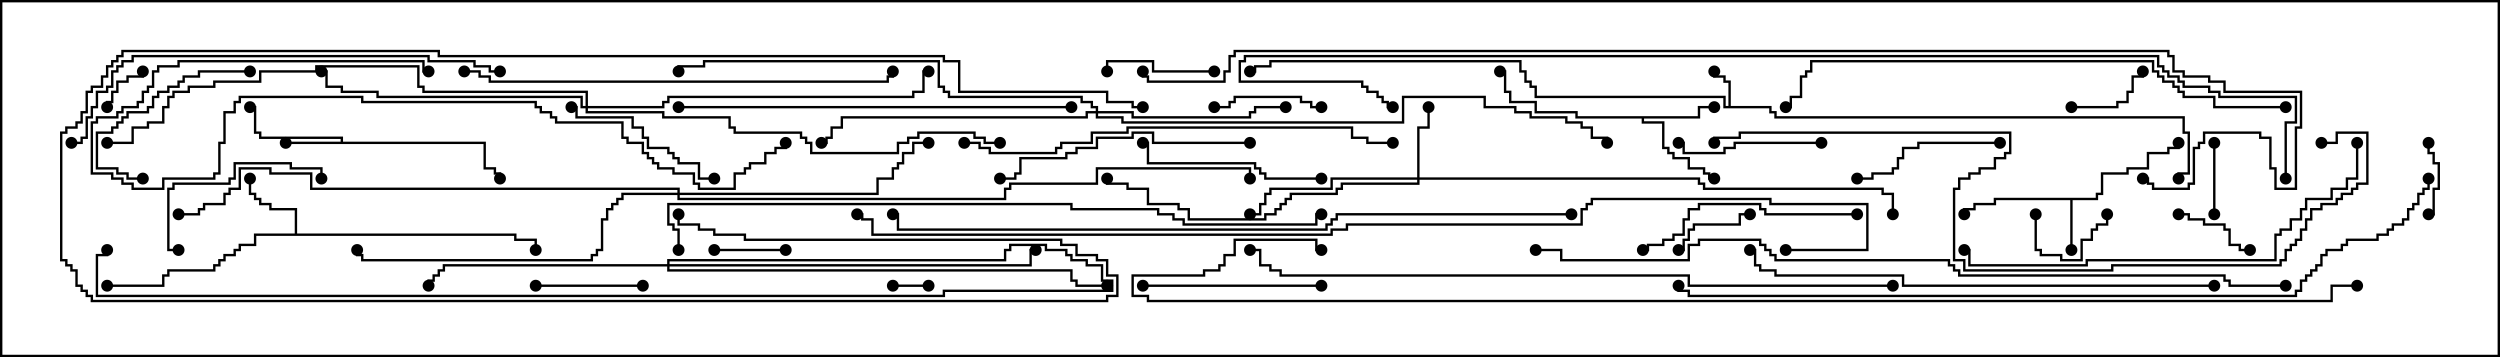 <svg version="1.1" width="105" height="15" xmlns="http://www.w3.org/2000/svg"><path d="M72.593,4.45L72.593,3.479L72.379,3.479L72.379,3.264L71.95,3.264L71.95,3L72.05,3L72.05,3.164L72.479,3.164L72.479,3.379L72.693,3.379L72.693,4.45L74.407,4.45L74.407,4.664L74.621,4.664L74.621,4.879L91.764,4.879L91.764,5.521L91.979,5.521L91.979,7.336L91.55,7.336L91.55,7.5L91.45,7.5L91.45,7.236L91.879,7.236L91.879,5.621L91.664,5.621L91.664,4.979L74.521,4.979L74.521,4.764L74.307,4.764L74.307,4.55L72.379,4.55L72.379,4.121L64.45,4.121L64.45,3.693L64.236,3.693L64.236,3.479L64.021,3.479L64.021,3.05L63.807,3.05L63.807,2.621L53.407,2.621L53.407,2.836L52.764,2.836L52.764,3.05L52.5,3.05L52.5,2.95L52.664,2.95L52.664,2.736L53.307,2.736L53.307,2.521L63.907,2.521L63.907,2.95L64.121,2.95L64.121,3.379L64.336,3.379L64.336,3.593L64.55,3.593L64.55,4.021L72.479,4.021L72.479,4.45z" stroke="none"/><path d="M88.021,8.307L88.021,8.093L88.236,8.093L88.236,7.236L89.307,7.236L89.307,7.021L90.164,7.021L90.164,6.379L91.021,6.379L91.021,6.164L91.45,6.164L91.45,6L91.55,6L91.55,6.264L91.121,6.264L91.121,6.479L90.264,6.479L90.264,7.121L89.407,7.121L89.407,7.336L88.336,7.336L88.336,8.193L88.121,8.193L88.121,8.407L87.05,8.407L87.05,10.5L86.95,10.5L86.95,8.407L83.836,8.407L83.836,8.621L82.979,8.621L82.979,8.836L82.55,8.836L82.55,9L82.45,9L82.45,8.736L82.879,8.736L82.879,8.521L83.736,8.521L83.736,8.307z" stroke="none"/><path d="M14.307,5.95L14.307,5.836L10.879,5.836L10.879,5.621L10.664,5.621L10.664,4.55L10.5,4.55L10.5,4.45L10.764,4.45L10.764,5.521L10.979,5.521L10.979,5.736L14.407,5.736L14.407,5.95L20.407,5.95L20.407,7.021L20.836,7.021L20.836,7.236L21.05,7.236L21.05,7.5L20.95,7.5L20.95,7.336L20.736,7.336L20.736,7.121L20.307,7.121L20.307,6.05L12,6.05L12,5.95z" stroke="none"/><path d="M71.307,4.879L71.307,4.45L72,4.45L72,4.55L71.407,4.55L71.407,4.979L69.05,4.979L69.05,5.093L69.907,5.093L69.907,6.164L70.121,6.164L70.121,6.379L70.336,6.379L70.336,6.593L70.979,6.593L70.979,7.021L71.621,7.021L71.621,7.236L71.836,7.236L71.836,7.45L72,7.45L72,7.55L71.736,7.55L71.736,7.336L71.521,7.336L71.521,7.121L70.879,7.121L70.879,6.693L70.236,6.693L70.236,6.479L70.021,6.479L70.021,6.264L69.807,6.264L69.807,5.193L68.95,5.193L68.95,4.979L66.164,4.979L66.164,4.764L64.45,4.764L64.45,4.336L63.379,4.336L63.379,3.907L63.164,3.907L63.164,3.05L63,3.05L63,2.95L63.264,2.95L63.264,3.807L63.479,3.807L63.479,4.236L64.55,4.236L64.55,4.664L66.264,4.664L66.264,4.879z" stroke="none"/><path d="M12.379,9.807L12.379,8.836L11.307,8.836L11.307,8.621L10.879,8.621L10.879,8.407L10.664,8.407L10.664,8.193L10.45,8.193L10.45,7.5L10.55,7.5L10.55,8.093L10.764,8.093L10.764,8.307L10.979,8.307L10.979,8.521L11.407,8.521L11.407,8.736L12.479,8.736L12.479,9.807L21.693,9.807L21.693,10.021L22.55,10.021L22.55,10.5L22.45,10.5L22.45,10.121L21.593,10.121L21.593,9.907L10.764,9.907L10.764,10.336L10.121,10.336L10.121,10.55L9.907,10.55L9.907,10.764L9.479,10.764L9.479,10.979L9.264,10.979L9.264,11.193L9.05,11.193L9.05,11.407L7.121,11.407L7.121,11.621L6.907,11.621L6.907,12.05L4.5,12.05L4.5,11.95L6.807,11.95L6.807,11.521L7.021,11.521L7.021,11.307L8.95,11.307L8.95,11.093L9.164,11.093L9.164,10.879L9.379,10.879L9.379,10.664L9.807,10.664L9.807,10.45L10.021,10.45L10.021,10.236L10.664,10.236L10.664,9.807z" stroke="none"/><path d="M59.521,7.45L59.521,5.307L59.95,5.307L59.95,4.5L60.05,4.5L60.05,5.407L59.621,5.407L59.621,7.45L71.407,7.45L71.407,7.664L71.621,7.664L71.621,7.879L79.121,7.879L79.121,8.093L79.55,8.093L79.55,9L79.45,9L79.45,8.193L79.021,8.193L79.021,7.979L71.521,7.979L71.521,7.764L71.307,7.764L71.307,7.55L59.621,7.55L59.621,7.764L56.407,7.764L56.407,7.979L56.193,7.979L56.193,8.193L54.264,8.193L54.264,8.407L54.05,8.407L54.05,8.621L53.836,8.621L53.836,8.836L53.621,8.836L53.621,9.05L53.193,9.05L53.193,9.264L49.879,9.264L49.879,8.836L49.45,8.836L49.45,8.621L48.164,8.621L48.164,7.979L47.307,7.979L47.307,7.764L46.45,7.764L46.45,7.5L46.55,7.5L46.55,7.664L47.407,7.664L47.407,7.879L48.264,7.879L48.264,8.521L49.55,8.521L49.55,8.736L49.979,8.736L49.979,9.164L53.093,9.164L53.093,8.95L53.521,8.95L53.521,8.736L53.736,8.736L53.736,8.521L53.95,8.521L53.95,8.307L54.164,8.307L54.164,8.093L56.093,8.093L56.093,7.879L56.307,7.879L56.307,7.664L59.521,7.664L59.521,7.55L55.979,7.55L55.979,7.979L53.407,7.979L53.407,8.193L53.193,8.193L53.193,8.621L52.979,8.621L52.979,9.05L52.5,9.05L52.5,8.95L52.879,8.95L52.879,8.521L53.093,8.521L53.093,8.093L53.307,8.093L53.307,7.879L55.879,7.879L55.879,7.45z" stroke="none"/><path d="M46.021,4.664L46.021,4.55L45.807,4.55L45.807,4.336L45.379,4.336L45.379,4.121L39.807,4.121L39.807,3.907L39.593,3.907L39.593,3.693L39.379,3.693L39.379,2.621L29.621,2.621L29.621,2.836L28.55,2.836L28.55,3L28.45,3L28.45,2.736L29.521,2.736L29.521,2.521L39.479,2.521L39.479,3.593L39.693,3.593L39.693,3.807L39.907,3.807L39.907,4.021L45.479,4.021L45.479,4.236L45.907,4.236L45.907,4.45L46.121,4.45L46.121,4.664L47.621,4.664L47.621,4.879L52.45,4.879L52.45,4.664L52.664,4.664L52.664,4.45L54,4.45L54,4.55L52.764,4.55L52.764,4.764L52.55,4.764L52.55,4.979L47.521,4.979L47.521,4.764L46.121,4.764L46.121,4.879L47.193,4.879L47.193,5.093L58.879,5.093L58.879,4.021L62.407,4.021L62.407,4.45L63.693,4.45L63.693,4.664L64.336,4.664L64.336,4.879L65.836,4.879L65.836,5.093L66.479,5.093L66.479,5.307L66.907,5.307L66.907,5.736L67.55,5.736L67.55,6L67.45,6L67.45,5.836L66.807,5.836L66.807,5.407L66.379,5.407L66.379,5.193L65.736,5.193L65.736,4.979L64.236,4.979L64.236,4.764L63.593,4.764L63.593,4.55L62.307,4.55L62.307,4.121L58.979,4.121L58.979,5.193L47.093,5.193L47.093,4.979L46.021,4.979L46.021,4.764L45.693,4.764L45.693,4.979L35.407,4.979L35.407,5.407L34.979,5.407L34.979,5.836L34.764,5.836L34.764,6.05L34.5,6.05L34.5,5.95L34.664,5.95L34.664,5.736L34.879,5.736L34.879,5.307L35.307,5.307L35.307,4.879L45.593,4.879L45.593,4.664z" stroke="none"/><path d="M28.021,11.093L28.021,10.879L42.164,10.879L42.164,10.45L42.379,10.45L42.379,10.236L43.979,10.236L43.979,10.45L44.836,10.45L44.836,10.664L45.05,10.664L45.05,10.879L45.693,10.879L45.693,11.093L46.336,11.093L46.336,11.736L46.764,11.736L46.764,12.264L39.693,12.264L39.693,12.479L4.021,12.479L4.021,10.664L4.45,10.664L4.45,10.5L4.55,10.5L4.55,10.764L4.121,10.764L4.121,12.379L39.593,12.379L39.593,12.164L46.664,12.164L46.664,11.836L46.236,11.836L46.236,11.193L45.593,11.193L45.593,10.979L44.95,10.979L44.95,10.764L44.736,10.764L44.736,10.55L43.879,10.55L43.879,10.336L42.479,10.336L42.479,10.55L42.264,10.55L42.264,10.979L28.121,10.979L28.121,11.093L43.236,11.093L43.236,10.45L43.5,10.45L43.5,10.55L43.336,10.55L43.336,11.193L28.121,11.193L28.121,11.307L45.05,11.307L45.05,11.736L45.264,11.736L45.264,11.95L46.5,11.95L46.5,12.05L45.164,12.05L45.164,11.836L44.95,11.836L44.95,11.407L28.021,11.407L28.021,11.193L18.693,11.193L18.693,11.407L18.479,11.407L18.479,11.621L18.264,11.621L18.264,11.836L18.05,11.836L18.05,12L17.95,12L17.95,11.736L18.164,11.736L18.164,11.521L18.379,11.521L18.379,11.307L18.593,11.307L18.593,11.093z" stroke="none"/><path d="M28.45,8.093L28.45,7.979L13.021,7.979L13.021,7.336L11.307,7.336L11.307,7.121L10.121,7.121L10.121,7.979L9.693,7.979L9.693,8.193L9.479,8.193L9.479,8.621L8.621,8.621L8.621,8.836L8.407,8.836L8.407,9.05L7.5,9.05L7.5,8.95L8.307,8.95L8.307,8.736L8.521,8.736L8.521,8.521L9.379,8.521L9.379,8.093L9.593,8.093L9.593,7.879L10.021,7.879L10.021,7.021L11.407,7.021L11.407,7.236L13.121,7.236L13.121,7.879L28.55,7.879L28.55,8.093L36.807,8.093L36.807,7.45L37.45,7.45L37.45,7.021L37.664,7.021L37.664,6.807L37.879,6.807L37.879,6.379L38.307,6.379L38.307,5.95L39,5.95L39,6.05L38.407,6.05L38.407,6.479L37.979,6.479L37.979,6.907L37.764,6.907L37.764,7.121L37.55,7.121L37.55,7.55L36.907,7.55L36.907,8.193L28.55,8.193L28.55,8.307L42.164,8.307L42.164,7.879L42.379,7.879L42.379,7.664L46.021,7.664L46.021,7.021L52.55,7.021L52.55,7.5L52.45,7.5L52.45,7.121L46.121,7.121L46.121,7.764L42.479,7.764L42.479,7.979L42.264,7.979L42.264,8.407L28.45,8.407L28.45,8.193L26.193,8.193L26.193,8.407L25.979,8.407L25.979,8.621L25.764,8.621L25.764,8.836L25.55,8.836L25.55,9.264L25.336,9.264L25.336,10.55L25.121,10.55L25.121,10.764L24.907,10.764L24.907,10.979L15.164,10.979L15.164,10.764L14.95,10.764L14.95,10.5L15.05,10.5L15.05,10.664L15.264,10.664L15.264,10.879L24.807,10.879L24.807,10.664L25.021,10.664L25.021,10.45L25.236,10.45L25.236,9.164L25.45,9.164L25.45,8.736L25.664,8.736L25.664,8.521L25.879,8.521L25.879,8.307L26.093,8.307L26.093,8.093z" stroke="none"/><path d="M24.593,4.45L24.593,3.907L17.736,3.907L17.736,3.693L17.521,3.693L17.521,2.836L13.336,2.836L13.336,3.05L10.979,3.05L10.979,3.479L9.05,3.479L9.05,3.693L7.979,3.693L7.979,3.907L7.336,3.907L7.336,4.121L7.121,4.121L7.121,4.55L6.907,4.55L6.907,5.193L6.264,5.193L6.264,5.407L5.621,5.407L5.621,6.05L4.5,6.05L4.5,5.95L5.521,5.95L5.521,5.307L6.164,5.307L6.164,5.093L6.807,5.093L6.807,4.45L7.021,4.45L7.021,4.021L7.236,4.021L7.236,3.807L7.879,3.807L7.879,3.593L8.95,3.593L8.95,3.379L10.879,3.379L10.879,2.95L13.236,2.95L13.236,2.736L17.621,2.736L17.621,3.593L17.836,3.593L17.836,3.807L24.693,3.807L24.693,4.45L27.807,4.45L27.807,4.236L28.021,4.236L28.021,4.021L38.307,4.021L38.307,3.807L38.736,3.807L38.736,2.95L39,2.95L39,3.05L38.836,3.05L38.836,3.907L38.407,3.907L38.407,4.121L28.121,4.121L28.121,4.336L27.907,4.336L27.907,4.55L24.693,4.55L24.693,4.664L27.907,4.664L27.907,4.879L30.693,4.879L30.693,5.307L30.907,5.307L30.907,5.521L33.693,5.521L33.693,5.736L33.907,5.736L33.907,5.95L34.121,5.95L34.121,6.379L37.664,6.379L37.664,5.95L38.093,5.95L38.093,5.736L38.521,5.736L38.521,5.521L40.979,5.521L40.979,5.736L41.407,5.736L41.407,5.95L42,5.95L42,6.05L41.307,6.05L41.307,5.836L40.879,5.836L40.879,5.621L38.621,5.621L38.621,5.836L38.193,5.836L38.193,6.05L37.764,6.05L37.764,6.479L34.021,6.479L34.021,6.05L33.807,6.05L33.807,5.836L33.593,5.836L33.593,5.621L30.807,5.621L30.807,5.407L30.593,5.407L30.593,4.979L27.807,4.979L27.807,4.764L24.593,4.764L24.593,4.55L24.379,4.55L24.379,4.121L15.807,4.121L15.807,3.907L14.307,3.907L14.307,3.693L13.664,3.693L13.664,3.05L13.5,3.05L13.5,2.95L13.764,2.95L13.764,3.593L14.407,3.593L14.407,3.807L15.907,3.807L15.907,4.021L24.479,4.021L24.479,4.45z" stroke="none"/><path d="M37.5,12.05L37.5,11.95L39,11.95L39,12.05z" stroke="none"/><path d="M5.95,3L6.05,3L6.05,3.264L5.407,3.264L5.407,3.479L4.979,3.479L4.979,3.907L4.764,3.907L4.764,4.336L4.55,4.336L4.55,4.5L4.45,4.5L4.45,4.236L4.664,4.236L4.664,3.807L4.879,3.807L4.879,3.379L5.307,3.379L5.307,3.164L5.95,3.164z" stroke="none"/><path d="M92.95,6L93.05,6L93.05,9L92.95,9z" stroke="none"/><path d="M85.45,9L85.55,9L85.55,10.45L85.764,10.45L85.764,10.664L86.621,10.664L86.621,10.879L87.379,10.879L87.379,10.021L87.807,10.021L87.807,9.593L88.021,9.593L88.021,9.379L88.45,9.379L88.45,9L88.55,9L88.55,9.479L88.121,9.479L88.121,9.693L87.907,9.693L87.907,10.121L87.479,10.121L87.479,10.979L86.521,10.979L86.521,10.764L85.664,10.764L85.664,10.55L85.45,10.55z" stroke="none"/><path d="M102,9.05L102,8.95L102.164,8.95L102.164,7.879L102.379,7.879L102.379,6.907L102.164,6.907L102.164,6.479L101.95,6.479L101.95,6L102.05,6L102.05,6.379L102.264,6.379L102.264,6.807L102.479,6.807L102.479,7.979L102.264,7.979L102.264,9.05z" stroke="none"/><path d="M30,10.55L30,10.45L33,10.45L33,10.55z" stroke="none"/><path d="M73.5,8.95L73.5,9.05L73.121,9.05L73.121,9.479L71.193,9.479L71.193,9.693L70.979,9.693L70.979,10.121L70.764,10.121L70.764,10.55L70.5,10.55L70.5,10.45L70.664,10.45L70.664,10.021L70.879,10.021L70.879,9.593L71.093,9.593L71.093,9.379L73.021,9.379L73.021,8.95z" stroke="none"/><path d="M87,4.55L87,4.45L88.879,4.45L88.879,4.236L89.307,4.236L89.307,3.807L89.521,3.807L89.521,3.164L89.95,3.164L89.95,3L90.05,3L90.05,3.264L89.621,3.264L89.621,3.907L89.407,3.907L89.407,4.336L88.979,4.336L88.979,4.55z" stroke="none"/><path d="M91.5,9.05L91.5,8.95L91.979,8.95L91.979,9.164L92.621,9.164L92.621,9.379L93.479,9.379L93.479,9.593L93.693,9.593L93.693,10.236L94.121,10.236L94.121,10.45L94.5,10.45L94.5,10.55L94.021,10.55L94.021,10.336L93.593,10.336L93.593,9.693L93.379,9.693L93.379,9.479L92.521,9.479L92.521,9.264L91.879,9.264L91.879,9.05z" stroke="none"/><path d="M55.5,4.45L55.5,4.55L55.021,4.55L55.021,4.336L54.593,4.336L54.593,4.121L51.907,4.121L51.907,4.336L51.693,4.336L51.693,4.55L51,4.55L51,4.45L51.593,4.45L51.593,4.236L51.807,4.236L51.807,4.021L54.693,4.021L54.693,4.236L55.121,4.236L55.121,4.45z" stroke="none"/><path d="M51,2.95L51,3.05L48.379,3.05L48.379,2.621L46.55,2.621L46.55,3L46.45,3L46.45,2.521L48.479,2.521L48.479,2.95z" stroke="none"/><path d="M27,11.95L27,12.05L22.5,12.05L22.5,11.95z" stroke="none"/><path d="M76.5,5.95L76.5,6.05L72.907,6.05L72.907,6.264L72.479,6.264L72.479,6.479L70.664,6.479L70.664,6.05L70.5,6.05L70.5,5.95L70.764,5.95L70.764,6.379L72.379,6.379L72.379,6.164L72.807,6.164L72.807,5.95z" stroke="none"/><path d="M84,5.95L84,6.05L80.621,6.05L80.621,6.264L79.979,6.264L79.979,6.693L79.764,6.693L79.764,7.121L79.55,7.121L79.55,7.336L78.693,7.336L78.693,7.55L78,7.55L78,7.45L78.593,7.45L78.593,7.236L79.45,7.236L79.45,7.021L79.664,7.021L79.664,6.593L79.879,6.593L79.879,6.164L80.521,6.164L80.521,5.95z" stroke="none"/><path d="M10.5,2.95L10.5,3.05L8.407,3.05L8.407,3.264L7.764,3.264L7.764,3.479L7.55,3.479L7.55,3.693L7.121,3.693L7.121,3.907L6.693,3.907L6.693,4.121L6.479,4.121L6.479,4.55L6.264,4.55L6.264,4.764L5.407,4.764L5.407,4.979L5.193,4.979L5.193,5.193L4.979,5.193L4.979,5.407L4.764,5.407L4.764,5.621L4.121,5.621L4.121,7.021L4.979,7.021L4.979,7.236L5.407,7.236L5.407,7.45L6,7.45L6,7.55L5.307,7.55L5.307,7.336L4.879,7.336L4.879,7.121L4.021,7.121L4.021,5.521L4.664,5.521L4.664,5.307L4.879,5.307L4.879,5.093L5.093,5.093L5.093,4.879L5.307,4.879L5.307,4.664L6.164,4.664L6.164,4.45L6.379,4.45L6.379,4.021L6.593,4.021L6.593,3.807L7.021,3.807L7.021,3.593L7.45,3.593L7.45,3.379L7.664,3.379L7.664,3.164L8.307,3.164L8.307,2.95z" stroke="none"/><path d="M24,4.55L24,4.45L24.264,4.45L24.264,4.879L26.621,4.879L26.621,5.307L27.05,5.307L27.05,5.736L27.264,5.736L27.264,6.164L28.121,6.164L28.121,6.379L28.336,6.379L28.336,6.593L28.55,6.593L28.55,6.807L29.407,6.807L29.407,7.45L30,7.45L30,7.55L29.307,7.55L29.307,6.907L28.45,6.907L28.45,6.693L28.236,6.693L28.236,6.479L28.021,6.479L28.021,6.264L27.164,6.264L27.164,5.836L26.95,5.836L26.95,5.407L26.521,5.407L26.521,4.979L24.164,4.979L24.164,4.55z" stroke="none"/><path d="M7.5,10.45L7.5,10.55L7.021,10.55L7.021,7.879L7.236,7.879L7.236,7.664L9.593,7.664L9.593,7.45L9.807,7.45L9.807,6.807L12.264,6.807L12.264,7.021L13.55,7.021L13.55,7.5L13.45,7.5L13.45,7.121L12.164,7.121L12.164,6.907L9.907,6.907L9.907,7.55L9.693,7.55L9.693,7.764L7.336,7.764L7.336,7.979L7.121,7.979L7.121,10.45z" stroke="none"/><path d="M55.5,11.95L55.5,12.05L48,12.05L48,11.95z" stroke="none"/><path d="M55.5,7.45L55.5,7.55L53.093,7.55L53.093,7.336L52.879,7.336L52.879,7.121L52.664,7.121L52.664,6.907L48.164,6.907L48.164,6.05L48,6.05L48,5.95L48.264,5.95L48.264,6.807L52.764,6.807L52.764,7.021L52.979,7.021L52.979,7.236L53.193,7.236L53.193,7.45z" stroke="none"/><path d="M78,8.95L78,9.05L74.093,9.05L74.093,8.836L73.879,8.836L73.879,8.621L71.407,8.621L71.407,8.836L70.979,8.836L70.979,9.264L70.764,9.264L70.764,9.907L70.336,9.907L70.336,10.121L69.907,10.121L69.907,10.336L69.264,10.336L69.264,10.55L69,10.55L69,10.45L69.164,10.45L69.164,10.236L69.807,10.236L69.807,10.021L70.236,10.021L70.236,9.807L70.664,9.807L70.664,9.164L70.879,9.164L70.879,8.736L71.307,8.736L71.307,8.521L73.979,8.521L73.979,8.736L74.193,8.736L74.193,8.95z" stroke="none"/><path d="M52.5,5.95L52.5,6.05L48.379,6.05L48.379,5.621L47.621,5.621L47.621,5.836L46.121,5.836L46.121,6.264L45.264,6.264L45.264,6.479L44.836,6.479L44.836,6.693L42.907,6.693L42.907,7.336L42.693,7.336L42.693,7.55L42,7.55L42,7.45L42.593,7.45L42.593,7.236L42.807,7.236L42.807,6.593L44.736,6.593L44.736,6.379L45.164,6.379L45.164,6.164L46.021,6.164L46.021,5.736L47.521,5.736L47.521,5.521L48.479,5.521L48.479,5.95z" stroke="none"/><path d="M18,2.95L18,3.05L17.736,3.05L17.736,2.621L7.55,2.621L7.55,2.836L6.693,2.836L6.693,3.05L6.479,3.05L6.479,3.693L6.264,3.693L6.264,3.907L6.05,3.907L6.05,4.336L5.836,4.336L5.836,4.55L5.193,4.55L5.193,4.764L4.979,4.764L4.979,4.979L4.121,4.979L4.121,5.193L3.907,5.193L3.907,7.236L4.764,7.236L4.764,7.45L5.193,7.45L5.193,7.664L5.621,7.664L5.621,7.879L6.807,7.879L6.807,7.45L8.95,7.45L8.95,7.236L9.164,7.236L9.164,5.95L9.379,5.95L9.379,4.664L9.807,4.664L9.807,4.236L10.021,4.236L10.021,4.021L15.264,4.021L15.264,4.236L22.55,4.236L22.55,4.45L22.764,4.45L22.764,4.664L23.193,4.664L23.193,4.879L23.407,4.879L23.407,5.093L26.193,5.093L26.193,5.736L26.407,5.736L26.407,5.95L27.05,5.95L27.05,6.379L27.264,6.379L27.264,6.593L27.479,6.593L27.479,6.807L27.693,6.807L27.693,7.021L28.336,7.021L28.336,7.236L29.193,7.236L29.193,7.664L29.407,7.664L29.407,7.879L30.807,7.879L30.807,7.236L31.236,7.236L31.236,7.021L31.45,7.021L31.45,6.807L32.093,6.807L32.093,6.379L32.521,6.379L32.521,6.164L32.95,6.164L32.95,6L33.05,6L33.05,6.264L32.621,6.264L32.621,6.479L32.193,6.479L32.193,6.907L31.55,6.907L31.55,7.121L31.336,7.121L31.336,7.336L30.907,7.336L30.907,7.979L29.307,7.979L29.307,7.764L29.093,7.764L29.093,7.336L28.236,7.336L28.236,7.121L27.593,7.121L27.593,6.907L27.379,6.907L27.379,6.693L27.164,6.693L27.164,6.479L26.95,6.479L26.95,6.05L26.307,6.05L26.307,5.836L26.093,5.836L26.093,5.193L23.307,5.193L23.307,4.979L23.093,4.979L23.093,4.764L22.664,4.764L22.664,4.55L22.45,4.55L22.45,4.336L15.164,4.336L15.164,4.121L10.121,4.121L10.121,4.336L9.907,4.336L9.907,4.764L9.479,4.764L9.479,6.05L9.264,6.05L9.264,7.336L9.05,7.336L9.05,7.55L6.907,7.55L6.907,7.979L5.521,7.979L5.521,7.764L5.093,7.764L5.093,7.55L4.664,7.55L4.664,7.336L3.807,7.336L3.807,5.093L4.021,5.093L4.021,4.879L4.879,4.879L4.879,4.664L5.093,4.664L5.093,4.45L5.736,4.45L5.736,4.236L5.95,4.236L5.95,3.807L6.164,3.807L6.164,3.593L6.379,3.593L6.379,2.95L6.593,2.95L6.593,2.736L7.45,2.736L7.45,2.521L17.836,2.521L17.836,2.95z" stroke="none"/><path d="M28.5,4.55L28.5,4.45L45,4.45L45,4.55z" stroke="none"/><path d="M98.95,6L99.05,6L99.05,7.55L98.621,7.55L98.621,7.979L97.979,7.979L97.979,8.407L96.907,8.407L96.907,8.836L96.693,8.836L96.693,9.264L96.264,9.264L96.264,9.693L95.836,9.693L95.836,9.907L95.621,9.907L95.621,10.979L87.693,10.979L87.693,11.193L82.664,11.193L82.664,10.55L82.5,10.55L82.5,10.45L82.764,10.45L82.764,11.093L87.593,11.093L87.593,10.879L95.521,10.879L95.521,9.807L95.736,9.807L95.736,9.593L96.164,9.593L96.164,9.164L96.593,9.164L96.593,8.736L96.807,8.736L96.807,8.307L97.879,8.307L97.879,7.879L98.521,7.879L98.521,7.45L98.95,7.45z" stroke="none"/><path d="M19.5,3.05L19.5,2.95L20.193,2.95L20.193,3.164L20.621,3.164L20.621,3.379L37.236,3.379L37.236,3.164L37.45,3.164L37.45,3L37.55,3L37.55,3.264L37.336,3.264L37.336,3.479L20.521,3.479L20.521,3.264L20.093,3.264L20.093,3.05z" stroke="none"/><path d="M40.5,6.05L40.5,5.95L41.193,5.95L41.193,6.164L41.621,6.164L41.621,6.379L44.307,6.379L44.307,6.164L44.521,6.164L44.521,5.95L45.807,5.95L45.807,5.521L47.307,5.521L47.307,5.307L56.836,5.307L56.836,5.736L57.479,5.736L57.479,5.95L58.5,5.95L58.5,6.05L57.379,6.05L57.379,5.836L56.736,5.836L56.736,5.407L47.407,5.407L47.407,5.621L45.907,5.621L45.907,6.05L44.621,6.05L44.621,6.264L44.407,6.264L44.407,6.479L41.521,6.479L41.521,6.264L41.093,6.264L41.093,6.05z" stroke="none"/><path d="M21,2.95L21,3.05L20.521,3.05L20.521,2.836L19.879,2.836L19.879,2.621L17.95,2.621L17.95,2.407L5.621,2.407L5.621,2.621L5.193,2.621L5.193,2.836L4.979,2.836L4.979,3.05L4.764,3.05L4.764,3.693L4.55,3.693L4.55,3.907L4.121,3.907L4.121,4.55L3.907,4.55L3.907,4.979L3.693,4.979L3.693,5.836L3.479,5.836L3.479,6.05L3,6.05L3,5.95L3.379,5.95L3.379,5.736L3.593,5.736L3.593,4.879L3.807,4.879L3.807,4.45L4.021,4.45L4.021,3.807L4.45,3.807L4.45,3.593L4.664,3.593L4.664,2.95L4.879,2.95L4.879,2.736L5.093,2.736L5.093,2.521L5.521,2.521L5.521,2.307L18.05,2.307L18.05,2.521L19.979,2.521L19.979,2.736L20.621,2.736L20.621,2.95z" stroke="none"/><path d="M93,11.95L93,12.05L79.879,12.05L79.879,11.621L74.521,11.621L74.521,11.407L73.879,11.407L73.879,11.193L73.664,11.193L73.664,10.55L73.5,10.55L73.5,10.45L73.764,10.45L73.764,11.093L73.979,11.093L73.979,11.307L74.621,11.307L74.621,11.521L79.979,11.521L79.979,11.95z" stroke="none"/><path d="M48,4.45L48,4.55L47.521,4.55L47.521,4.336L46.45,4.336L46.45,3.907L40.236,3.907L40.236,2.621L39.593,2.621L39.593,2.407L18.379,2.407L18.379,2.193L5.193,2.193L5.193,2.407L4.979,2.407L4.979,2.621L4.764,2.621L4.764,2.836L4.55,2.836L4.55,3.264L4.336,3.264L4.336,3.693L3.907,3.693L3.907,3.907L3.693,3.907L3.693,4.764L3.479,4.764L3.479,5.193L3.264,5.193L3.264,5.407L2.836,5.407L2.836,5.621L2.621,5.621L2.621,10.879L2.836,10.879L2.836,11.093L3.05,11.093L3.05,11.307L3.264,11.307L3.264,11.95L3.479,11.95L3.479,12.164L3.693,12.164L3.693,12.379L3.907,12.379L3.907,12.593L46.45,12.593L46.45,12.379L46.879,12.379L46.879,11.621L46.45,11.621L46.45,10.979L46.021,10.979L46.021,10.764L45.164,10.764L45.164,10.336L44.521,10.336L44.521,10.121L31.236,10.121L31.236,9.907L29.95,9.907L29.95,9.693L29.307,9.693L29.307,9.479L28.45,9.479L28.45,9L28.55,9L28.55,9.379L29.407,9.379L29.407,9.593L30.05,9.593L30.05,9.807L31.336,9.807L31.336,10.021L44.621,10.021L44.621,10.236L45.264,10.236L45.264,10.664L46.121,10.664L46.121,10.879L46.55,10.879L46.55,11.521L46.979,11.521L46.979,12.479L46.55,12.479L46.55,12.693L3.807,12.693L3.807,12.479L3.593,12.479L3.593,12.264L3.379,12.264L3.379,12.05L3.164,12.05L3.164,11.407L2.95,11.407L2.95,11.193L2.736,11.193L2.736,10.979L2.521,10.979L2.521,5.521L2.736,5.521L2.736,5.307L3.164,5.307L3.164,5.093L3.379,5.093L3.379,4.664L3.593,4.664L3.593,3.807L3.807,3.807L3.807,3.593L4.236,3.593L4.236,3.164L4.45,3.164L4.45,2.736L4.664,2.736L4.664,2.521L4.879,2.521L4.879,2.307L5.093,2.307L5.093,2.093L18.479,2.093L18.479,2.307L39.693,2.307L39.693,2.521L40.336,2.521L40.336,3.807L46.55,3.807L46.55,4.236L47.621,4.236L47.621,4.45z" stroke="none"/><path d="M96,4.45L96,4.55L92.95,4.55L92.95,4.121L91.664,4.121L91.664,3.907L91.45,3.907L91.45,3.693L91.236,3.693L91.236,3.479L90.807,3.479L90.807,3.264L90.593,3.264L90.593,3.05L90.379,3.05L90.379,2.621L76.121,2.621L76.121,3.05L75.907,3.05L75.907,3.264L75.693,3.264L75.693,4.121L75.264,4.121L75.264,4.55L75,4.55L75,4.45L75.164,4.45L75.164,4.021L75.593,4.021L75.593,3.164L75.807,3.164L75.807,2.95L76.021,2.95L76.021,2.521L90.479,2.521L90.479,2.95L90.693,2.95L90.693,3.164L90.907,3.164L90.907,3.379L91.336,3.379L91.336,3.593L91.55,3.593L91.55,3.807L91.764,3.807L91.764,4.021L93.05,4.021L93.05,4.45z" stroke="none"/><path d="M97.5,6.05L97.5,5.95L98.093,5.95L98.093,5.521L99.479,5.521L99.479,7.764L99.05,7.764L99.05,7.979L98.836,7.979L98.836,8.193L98.407,8.193L98.407,8.407L98.193,8.407L98.193,8.621L97.55,8.621L97.55,8.836L97.121,8.836L97.121,9.264L96.907,9.264L96.907,9.693L96.693,9.693L96.693,10.121L96.479,10.121L96.479,10.336L96.264,10.336L96.264,10.55L96.05,10.55L96.05,10.979L95.836,10.979L95.836,11.193L88.764,11.193L88.764,11.407L82.45,11.407L82.45,10.979L82.021,10.979L82.021,7.879L82.236,7.879L82.236,7.45L82.664,7.45L82.664,7.236L83.093,7.236L83.093,7.021L83.736,7.021L83.736,6.593L84.164,6.593L84.164,6.379L84.379,6.379L84.379,5.621L73.121,5.621L73.121,5.836L72.05,5.836L72.05,6L71.95,6L71.95,5.736L73.021,5.736L73.021,5.521L84.479,5.521L84.479,6.479L84.264,6.479L84.264,6.693L83.836,6.693L83.836,7.121L83.193,7.121L83.193,7.336L82.764,7.336L82.764,7.55L82.336,7.55L82.336,7.979L82.121,7.979L82.121,10.879L82.55,10.879L82.55,11.307L88.664,11.307L88.664,11.093L95.736,11.093L95.736,10.879L95.95,10.879L95.95,10.45L96.164,10.45L96.164,10.236L96.379,10.236L96.379,10.021L96.593,10.021L96.593,9.593L96.807,9.593L96.807,9.164L97.021,9.164L97.021,8.736L97.45,8.736L97.45,8.521L98.093,8.521L98.093,8.307L98.307,8.307L98.307,8.093L98.736,8.093L98.736,7.879L98.95,7.879L98.95,7.664L99.379,7.664L99.379,5.621L98.193,5.621L98.193,6.05z" stroke="none"/><path d="M79.5,11.95L79.5,12.05L70.879,12.05L70.879,11.621L53.736,11.621L53.736,11.407L53.307,11.407L53.307,11.193L52.879,11.193L52.879,10.55L52.5,10.55L52.5,10.45L52.979,10.45L52.979,11.093L53.407,11.093L53.407,11.307L53.836,11.307L53.836,11.521L70.979,11.521L70.979,11.95z" stroke="none"/><path d="M28.55,10.5L28.45,10.5L28.45,9.693L28.236,9.693L28.236,9.479L28.021,9.479L28.021,8.521L45.05,8.521L45.05,8.736L48.693,8.736L48.693,8.95L49.336,8.95L49.336,9.164L49.764,9.164L49.764,9.379L55.236,9.379L55.236,8.95L55.5,8.95L55.5,9.05L55.336,9.05L55.336,9.479L49.664,9.479L49.664,9.264L49.236,9.264L49.236,9.05L48.593,9.05L48.593,8.836L44.95,8.836L44.95,8.621L28.121,8.621L28.121,9.379L28.336,9.379L28.336,9.593L28.55,9.593z" stroke="none"/><path d="M66,8.95L66,9.05L56.193,9.05L56.193,9.264L55.979,9.264L55.979,9.479L55.764,9.479L55.764,9.693L37.664,9.693L37.664,9.05L37.5,9.05L37.5,8.95L37.764,8.95L37.764,9.593L55.664,9.593L55.664,9.379L55.879,9.379L55.879,9.164L56.093,9.164L56.093,8.95z" stroke="none"/><path d="M96,11.95L96,12.05L93.593,12.05L93.593,11.836L93.379,11.836L93.379,11.621L82.236,11.621L82.236,11.407L82.021,11.407L82.021,11.193L81.807,11.193L81.807,10.979L74.521,10.979L74.521,10.764L74.307,10.764L74.307,10.55L74.093,10.55L74.093,10.336L73.879,10.336L73.879,10.121L71.407,10.121L71.407,10.336L70.979,10.336L70.979,10.979L65.521,10.979L65.521,10.55L64.5,10.55L64.5,10.45L65.621,10.45L65.621,10.879L70.879,10.879L70.879,10.236L71.307,10.236L71.307,10.021L73.979,10.021L73.979,10.236L74.193,10.236L74.193,10.45L74.407,10.45L74.407,10.664L74.621,10.664L74.621,10.879L81.907,10.879L81.907,11.093L82.121,11.093L82.121,11.307L82.336,11.307L82.336,11.521L93.479,11.521L93.479,11.736L93.693,11.736L93.693,11.95z" stroke="none"/><path d="M101.95,7.5L102.05,7.5L102.05,7.979L101.836,7.979L101.836,8.193L101.621,8.193L101.621,8.621L101.407,8.621L101.407,8.836L101.193,8.836L101.193,9.264L100.979,9.264L100.979,9.479L100.55,9.479L100.55,9.693L100.336,9.693L100.336,9.907L99.907,9.907L99.907,10.121L98.621,10.121L98.621,10.336L98.407,10.336L98.407,10.55L97.764,10.55L97.764,10.764L97.55,10.764L97.55,11.193L97.336,11.193L97.336,11.407L97.121,11.407L97.121,11.621L96.907,11.621L96.907,11.836L96.693,11.836L96.693,12.264L96.479,12.264L96.479,12.479L70.879,12.479L70.879,12.264L70.45,12.264L70.45,12L70.55,12L70.55,12.164L70.979,12.164L70.979,12.379L96.379,12.379L96.379,12.164L96.593,12.164L96.593,11.736L96.807,11.736L96.807,11.521L97.021,11.521L97.021,11.307L97.236,11.307L97.236,11.093L97.45,11.093L97.45,10.664L97.664,10.664L97.664,10.45L98.307,10.45L98.307,10.236L98.521,10.236L98.521,10.021L99.807,10.021L99.807,9.807L100.236,9.807L100.236,9.593L100.45,9.593L100.45,9.379L100.879,9.379L100.879,9.164L101.093,9.164L101.093,8.736L101.307,8.736L101.307,8.521L101.521,8.521L101.521,8.093L101.736,8.093L101.736,7.879L101.95,7.879z" stroke="none"/><path d="M96.05,7.5L95.95,7.5L95.95,5.093L96.379,5.093L96.379,4.121L93.164,4.121L93.164,3.907L92.736,3.907L92.736,3.693L91.664,3.693L91.664,3.479L91.45,3.479L91.45,3.264L91.021,3.264L91.021,3.05L90.807,3.05L90.807,2.836L90.593,2.836L90.593,2.407L52.336,2.407L52.336,2.621L52.121,2.621L52.121,3.379L57.264,3.379L57.264,3.593L57.479,3.593L57.479,3.807L57.907,3.807L57.907,4.021L58.121,4.021L58.121,4.236L58.336,4.236L58.336,4.45L58.5,4.45L58.5,4.55L58.236,4.55L58.236,4.336L58.021,4.336L58.021,4.121L57.807,4.121L57.807,3.907L57.379,3.907L57.379,3.693L57.164,3.693L57.164,3.479L52.021,3.479L52.021,2.521L52.236,2.521L52.236,2.307L90.693,2.307L90.693,2.736L90.907,2.736L90.907,2.95L91.121,2.95L91.121,3.164L91.55,3.164L91.55,3.379L91.764,3.379L91.764,3.593L92.836,3.593L92.836,3.807L93.264,3.807L93.264,4.021L96.479,4.021L96.479,5.193L96.05,5.193z" stroke="none"/><path d="M75,10.55L75,10.45L78.379,10.45L78.379,8.621L74.307,8.621L74.307,8.407L66.907,8.407L66.907,8.621L66.693,8.621L66.693,8.836L66.479,8.836L66.479,9.479L56.621,9.479L56.621,9.693L55.979,9.693L55.979,9.907L36.593,9.907L36.593,9.264L36.164,9.264L36.164,9.05L36,9.05L36,8.95L36.264,8.95L36.264,9.164L36.693,9.164L36.693,9.807L55.879,9.807L55.879,9.593L56.521,9.593L56.521,9.379L66.379,9.379L66.379,8.736L66.593,8.736L66.593,8.521L66.807,8.521L66.807,8.307L74.407,8.307L74.407,8.521L78.479,8.521L78.479,10.55z" stroke="none"/><path d="M90,7.55L90,7.45L90.264,7.45L90.264,7.664L90.479,7.664L90.479,7.879L91.879,7.879L91.879,7.664L92.093,7.664L92.093,6.164L92.307,6.164L92.307,5.95L92.521,5.95L92.521,5.521L94.979,5.521L94.979,5.736L95.407,5.736L95.407,7.021L95.621,7.021L95.621,7.879L96.379,7.879L96.379,5.307L96.593,5.307L96.593,3.907L93.379,3.907L93.379,3.479L92.736,3.479L92.736,3.264L91.664,3.264L91.664,3.05L91.236,3.05L91.236,2.407L91.021,2.407L91.021,2.193L51.907,2.193L51.907,2.407L51.693,2.407L51.693,3.05L51.479,3.05L51.479,3.479L48.164,3.479L48.164,3.264L47.95,3.264L47.95,3L48.05,3L48.05,3.164L48.264,3.164L48.264,3.379L51.379,3.379L51.379,2.95L51.593,2.95L51.593,2.307L51.807,2.307L51.807,2.093L91.121,2.093L91.121,2.307L91.336,2.307L91.336,2.95L91.764,2.95L91.764,3.164L92.836,3.164L92.836,3.379L93.479,3.379L93.479,3.807L96.693,3.807L96.693,5.407L96.479,5.407L96.479,7.979L95.521,7.979L95.521,7.121L95.307,7.121L95.307,5.836L94.879,5.836L94.879,5.621L92.621,5.621L92.621,6.05L92.407,6.05L92.407,6.264L92.193,6.264L92.193,7.764L91.979,7.764L91.979,7.979L90.379,7.979L90.379,7.764L90.164,7.764L90.164,7.55z" stroke="none"/><path d="M99,11.95L99,12.05L97.979,12.05L97.979,12.693L48.164,12.693L48.164,12.479L47.521,12.479L47.521,11.521L50.521,11.521L50.521,11.307L51.164,11.307L51.164,11.093L51.379,11.093L51.379,10.664L51.807,10.664L51.807,10.021L55.336,10.021L55.336,10.45L55.5,10.45L55.5,10.55L55.236,10.55L55.236,10.121L51.907,10.121L51.907,10.764L51.479,10.764L51.479,11.193L51.264,11.193L51.264,11.407L50.621,11.407L50.621,11.621L47.621,11.621L47.621,12.379L48.264,12.379L48.264,12.593L97.879,12.593L97.879,11.95z" stroke="none"/><circle cx="72" cy="3" r="0.25" stroke-width="0" fill="#000" /><circle cx="91.5" cy="7.5" r="0.25" stroke-width="0" fill="#000" /><circle cx="52.5" cy="3" r="0.25" stroke-width="0" fill="#000" /><circle cx="87" cy="10.5" r="0.25" stroke-width="0" fill="#000" /><circle cx="82.5" cy="9" r="0.25" stroke-width="0" fill="#000" /><circle cx="91.5" cy="6" r="0.25" stroke-width="0" fill="#000" /><circle cx="12" cy="6" r="0.25" stroke-width="0" fill="#000" /><circle cx="10.5" cy="4.5" r="0.25" stroke-width="0" fill="#000" /><circle cx="21" cy="7.5" r="0.25" stroke-width="0" fill="#000" /><circle cx="72" cy="4.5" r="0.25" stroke-width="0" fill="#000" /><circle cx="72" cy="7.5" r="0.25" stroke-width="0" fill="#000" /><circle cx="63" cy="3" r="0.25" stroke-width="0" fill="#000" /><circle cx="10.5" cy="7.5" r="0.25" stroke-width="0" fill="#000" /><circle cx="4.5" cy="12" r="0.25" stroke-width="0" fill="#000" /><circle cx="22.5" cy="10.5" r="0.25" stroke-width="0" fill="#000" /><circle cx="60" cy="4.5" r="0.25" stroke-width="0" fill="#000" /><circle cx="52.5" cy="9" r="0.25" stroke-width="0" fill="#000" /><circle cx="46.5" cy="7.5" r="0.25" stroke-width="0" fill="#000" /><circle cx="79.5" cy="9" r="0.25" stroke-width="0" fill="#000" /><circle cx="54" cy="4.5" r="0.25" stroke-width="0" fill="#000" /><circle cx="34.5" cy="6" r="0.25" stroke-width="0" fill="#000" /><circle cx="28.5" cy="3" r="0.25" stroke-width="0" fill="#000" /><circle cx="67.5" cy="6" r="0.25" stroke-width="0" fill="#000" /><circle cx="18" cy="12" r="0.25" stroke-width="0" fill="#000" /><circle cx="43.5" cy="10.5" r="0.25" stroke-width="0" fill="#000" /><circle cx="46.5" cy="12" r="0.25" stroke-width="0" fill="#000" /><circle cx="4.5" cy="10.5" r="0.25" stroke-width="0" fill="#000" /><circle cx="39" cy="6" r="0.25" stroke-width="0" fill="#000" /><circle cx="15" cy="10.5" r="0.25" stroke-width="0" fill="#000" /><circle cx="7.5" cy="9" r="0.25" stroke-width="0" fill="#000" /><circle cx="52.5" cy="7.5" r="0.25" stroke-width="0" fill="#000" /><circle cx="13.5" cy="3" r="0.25" stroke-width="0" fill="#000" /><circle cx="39" cy="3" r="0.25" stroke-width="0" fill="#000" /><circle cx="42" cy="6" r="0.25" stroke-width="0" fill="#000" /><circle cx="4.5" cy="6" r="0.25" stroke-width="0" fill="#000" /><circle cx="37.5" cy="12" r="0.25" stroke-width="0" fill="#000" /><circle cx="39" cy="12" r="0.25" stroke-width="0" fill="#000" /><circle cx="6" cy="3" r="0.25" stroke-width="0" fill="#000" /><circle cx="4.5" cy="4.5" r="0.25" stroke-width="0" fill="#000" /><circle cx="93" cy="6" r="0.25" stroke-width="0" fill="#000" /><circle cx="93" cy="9" r="0.25" stroke-width="0" fill="#000" /><circle cx="85.5" cy="9" r="0.25" stroke-width="0" fill="#000" /><circle cx="88.5" cy="9" r="0.25" stroke-width="0" fill="#000" /><circle cx="102" cy="9" r="0.25" stroke-width="0" fill="#000" /><circle cx="102" cy="6" r="0.25" stroke-width="0" fill="#000" /><circle cx="30" cy="10.5" r="0.25" stroke-width="0" fill="#000" /><circle cx="33" cy="10.5" r="0.25" stroke-width="0" fill="#000" /><circle cx="73.5" cy="9" r="0.25" stroke-width="0" fill="#000" /><circle cx="70.5" cy="10.5" r="0.25" stroke-width="0" fill="#000" /><circle cx="87" cy="4.5" r="0.25" stroke-width="0" fill="#000" /><circle cx="90" cy="3" r="0.25" stroke-width="0" fill="#000" /><circle cx="91.5" cy="9" r="0.25" stroke-width="0" fill="#000" /><circle cx="94.5" cy="10.5" r="0.25" stroke-width="0" fill="#000" /><circle cx="55.5" cy="4.5" r="0.25" stroke-width="0" fill="#000" /><circle cx="51" cy="4.5" r="0.25" stroke-width="0" fill="#000" /><circle cx="51" cy="3" r="0.25" stroke-width="0" fill="#000" /><circle cx="46.5" cy="3" r="0.25" stroke-width="0" fill="#000" /><circle cx="27" cy="12" r="0.25" stroke-width="0" fill="#000" /><circle cx="22.5" cy="12" r="0.25" stroke-width="0" fill="#000" /><circle cx="76.5" cy="6" r="0.25" stroke-width="0" fill="#000" /><circle cx="70.5" cy="6" r="0.25" stroke-width="0" fill="#000" /><circle cx="84" cy="6" r="0.25" stroke-width="0" fill="#000" /><circle cx="78" cy="7.5" r="0.25" stroke-width="0" fill="#000" /><circle cx="10.5" cy="3" r="0.25" stroke-width="0" fill="#000" /><circle cx="6" cy="7.5" r="0.25" stroke-width="0" fill="#000" /><circle cx="24" cy="4.5" r="0.25" stroke-width="0" fill="#000" /><circle cx="30" cy="7.5" r="0.25" stroke-width="0" fill="#000" /><circle cx="7.5" cy="10.5" r="0.25" stroke-width="0" fill="#000" /><circle cx="13.5" cy="7.5" r="0.25" stroke-width="0" fill="#000" /><circle cx="55.5" cy="12" r="0.25" stroke-width="0" fill="#000" /><circle cx="48" cy="12" r="0.25" stroke-width="0" fill="#000" /><circle cx="55.5" cy="7.5" r="0.25" stroke-width="0" fill="#000" /><circle cx="48" cy="6" r="0.25" stroke-width="0" fill="#000" /><circle cx="78" cy="9" r="0.25" stroke-width="0" fill="#000" /><circle cx="69" cy="10.5" r="0.25" stroke-width="0" fill="#000" /><circle cx="52.5" cy="6" r="0.25" stroke-width="0" fill="#000" /><circle cx="42" cy="7.5" r="0.25" stroke-width="0" fill="#000" /><circle cx="18" cy="3" r="0.25" stroke-width="0" fill="#000" /><circle cx="33" cy="6" r="0.25" stroke-width="0" fill="#000" /><circle cx="28.5" cy="4.5" r="0.25" stroke-width="0" fill="#000" /><circle cx="45" cy="4.5" r="0.25" stroke-width="0" fill="#000" /><circle cx="99" cy="6" r="0.25" stroke-width="0" fill="#000" /><circle cx="82.5" cy="10.5" r="0.25" stroke-width="0" fill="#000" /><circle cx="19.5" cy="3" r="0.25" stroke-width="0" fill="#000" /><circle cx="37.5" cy="3" r="0.25" stroke-width="0" fill="#000" /><circle cx="40.5" cy="6" r="0.25" stroke-width="0" fill="#000" /><circle cx="58.5" cy="6" r="0.25" stroke-width="0" fill="#000" /><circle cx="21" cy="3" r="0.25" stroke-width="0" fill="#000" /><circle cx="3" cy="6" r="0.25" stroke-width="0" fill="#000" /><circle cx="93" cy="12" r="0.25" stroke-width="0" fill="#000" /><circle cx="73.5" cy="10.5" r="0.25" stroke-width="0" fill="#000" /><circle cx="48" cy="4.5" r="0.25" stroke-width="0" fill="#000" /><circle cx="28.5" cy="9" r="0.25" stroke-width="0" fill="#000" /><circle cx="96" cy="4.5" r="0.25" stroke-width="0" fill="#000" /><circle cx="75" cy="4.5" r="0.25" stroke-width="0" fill="#000" /><circle cx="97.5" cy="6" r="0.25" stroke-width="0" fill="#000" /><circle cx="72" cy="6" r="0.25" stroke-width="0" fill="#000" /><circle cx="79.5" cy="12" r="0.25" stroke-width="0" fill="#000" /><circle cx="52.5" cy="10.5" r="0.25" stroke-width="0" fill="#000" /><circle cx="28.5" cy="10.5" r="0.25" stroke-width="0" fill="#000" /><circle cx="55.5" cy="9" r="0.25" stroke-width="0" fill="#000" /><circle cx="66" cy="9" r="0.25" stroke-width="0" fill="#000" /><circle cx="37.5" cy="9" r="0.25" stroke-width="0" fill="#000" /><circle cx="96" cy="12" r="0.25" stroke-width="0" fill="#000" /><circle cx="64.5" cy="10.5" r="0.25" stroke-width="0" fill="#000" /><circle cx="102" cy="7.5" r="0.25" stroke-width="0" fill="#000" /><circle cx="70.5" cy="12" r="0.25" stroke-width="0" fill="#000" /><circle cx="96" cy="7.5" r="0.25" stroke-width="0" fill="#000" /><circle cx="58.5" cy="4.5" r="0.25" stroke-width="0" fill="#000" /><circle cx="75" cy="10.5" r="0.25" stroke-width="0" fill="#000" /><circle cx="36" cy="9" r="0.25" stroke-width="0" fill="#000" /><circle cx="90" cy="7.5" r="0.25" stroke-width="0" fill="#000" /><circle cx="48" cy="3" r="0.25" stroke-width="0" fill="#000" /><circle cx="99" cy="12" r="0.25" stroke-width="0" fill="#000" /><circle cx="55.5" cy="10.5" r="0.25" stroke-width="0" fill="#000" /><rect x="0" y="0" width="105" height="15" stroke-width="0.2" stroke="#000" fill="none" /></svg>